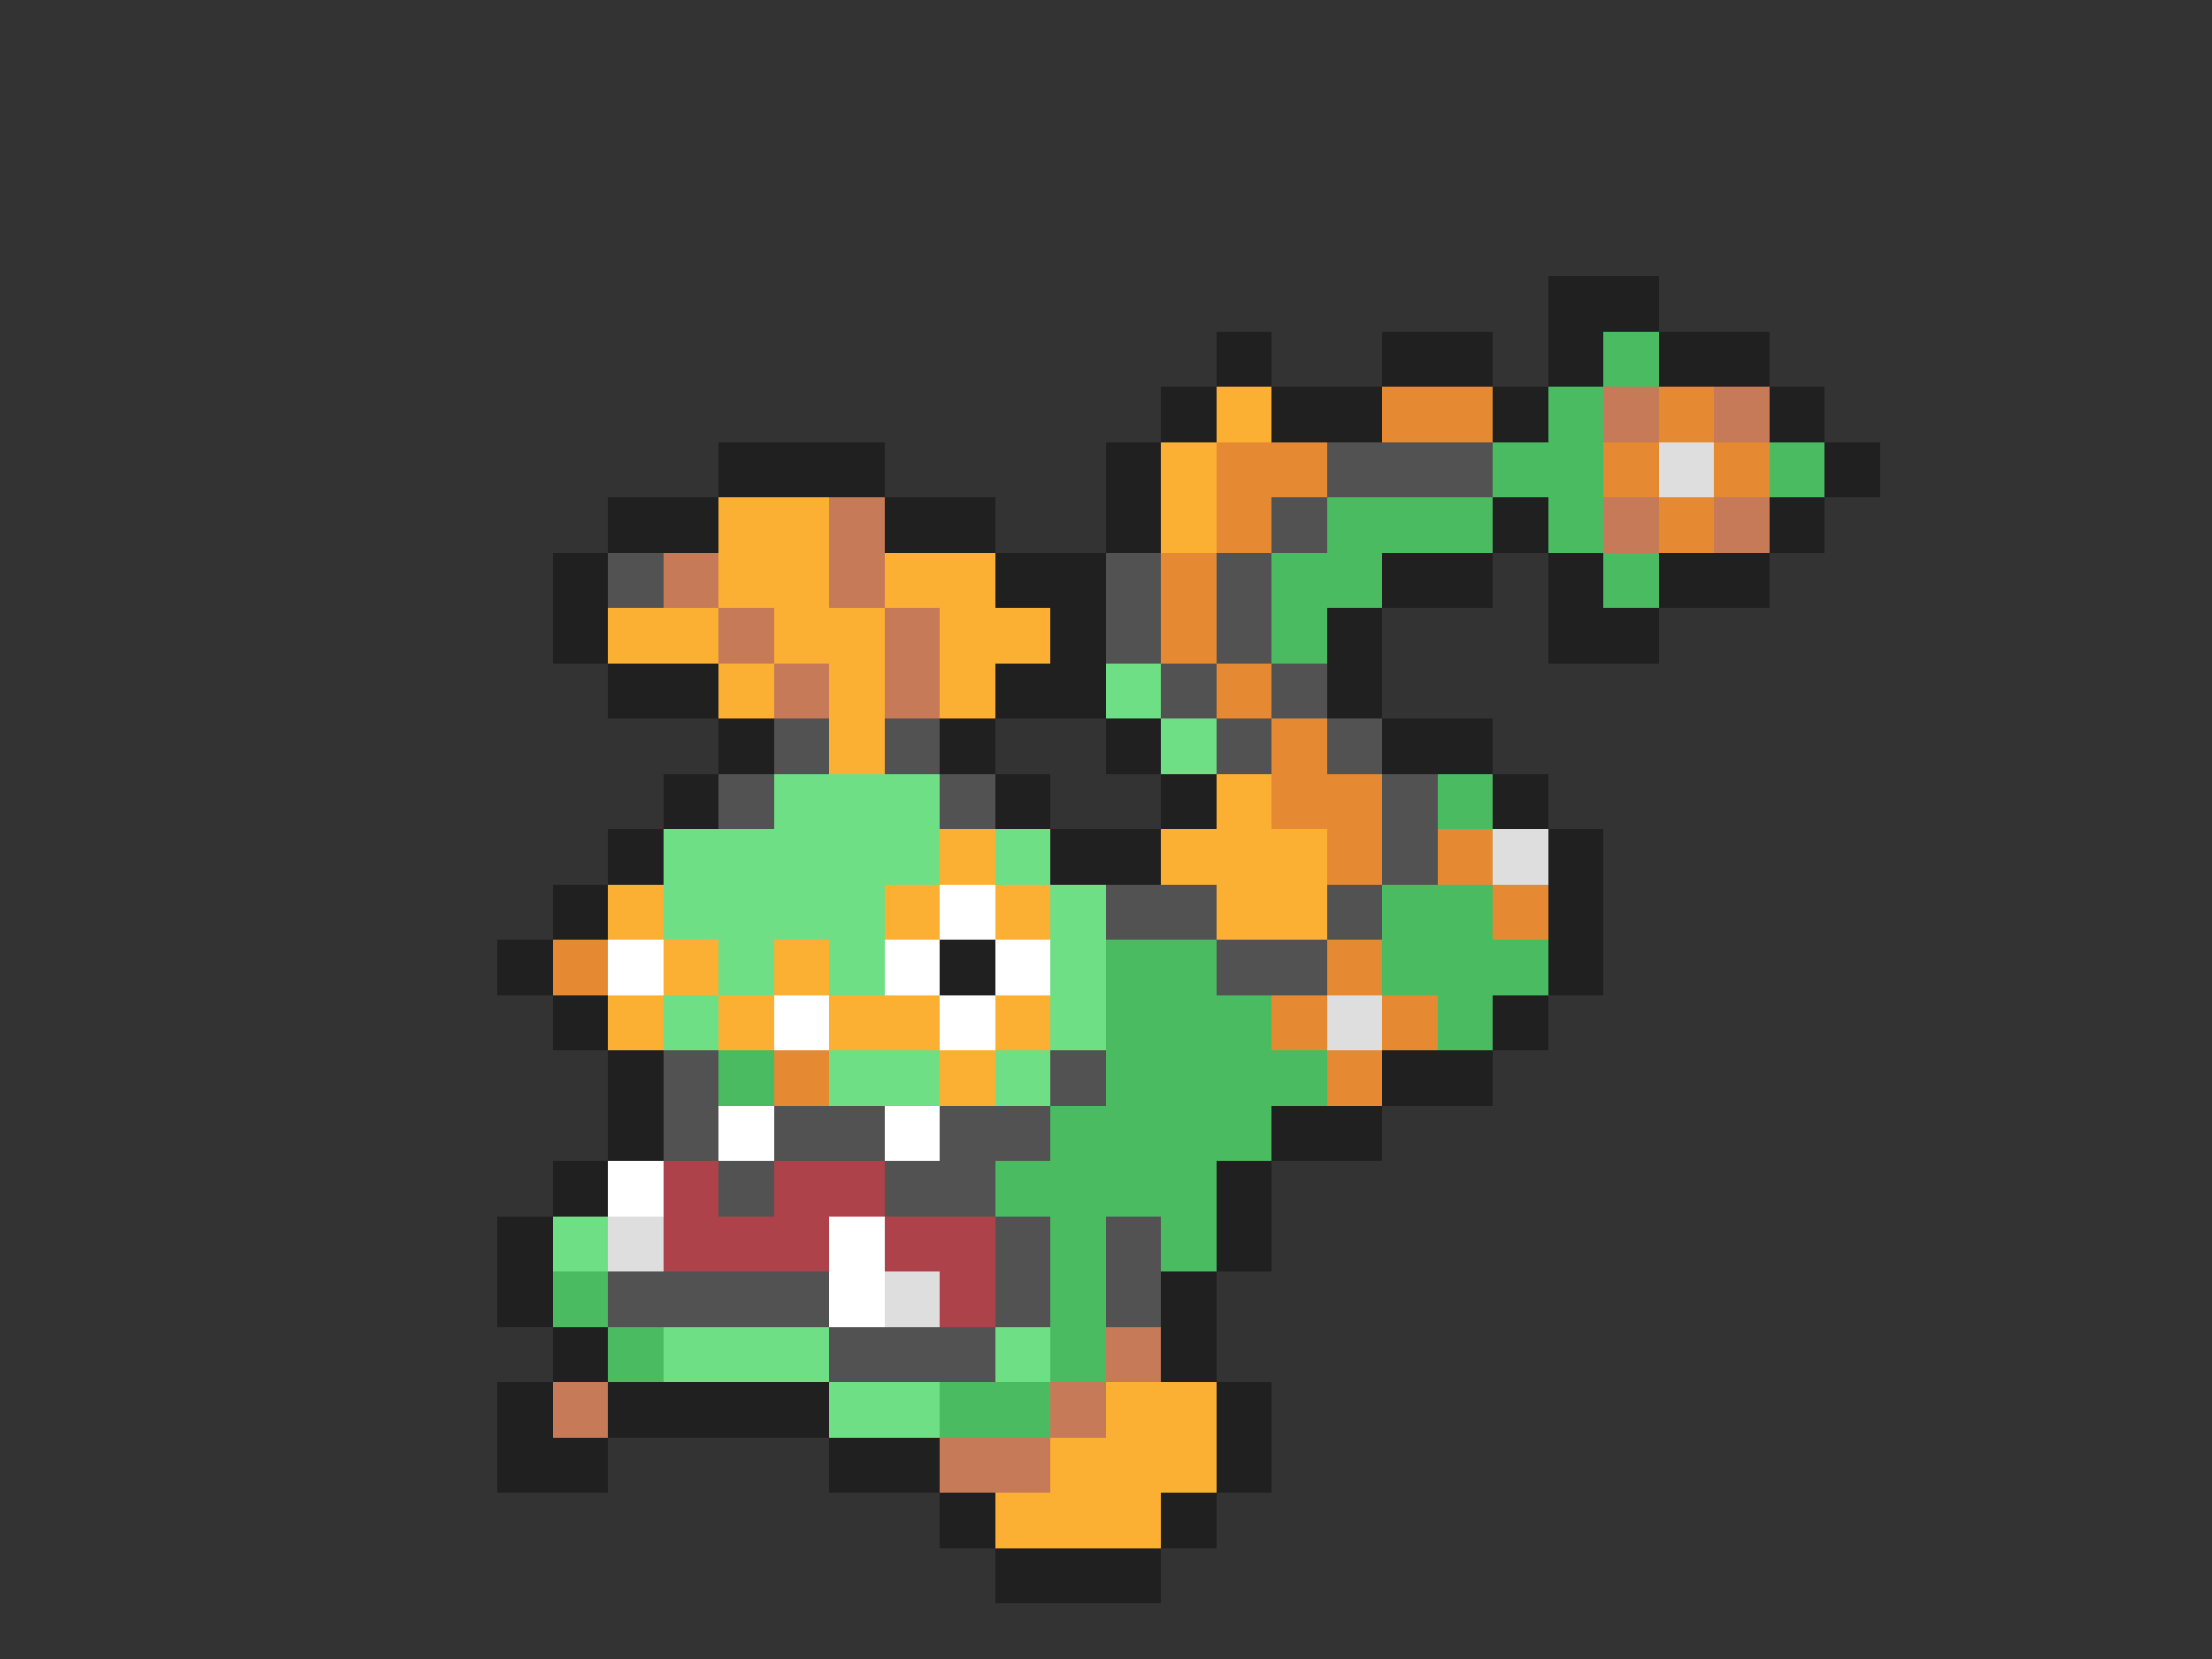<svg xmlns="http://www.w3.org/2000/svg" viewBox="0 -0.5 40 30" shape-rendering="crispEdges">
<rect x="0" y="-0.5" width="40" height="30" fill="#333333" stroke="none"/>
<path stroke="#202020" d="M28 5h2M22 6h1M25 6h2M28 6h1M30 6h2M21 7h1M23 7h2M27 7h1M32 7h1M13 8h3M20 8h1M33 8h1M11 9h2M16 9h2M20 9h1M27 9h1M32 9h1M10 10h1M18 10h2M25 10h2M28 10h1M30 10h2M10 11h1M19 11h1M24 11h1M28 11h2M11 12h2M18 12h2M24 12h1M13 13h1M17 13h1M20 13h1M25 13h2M12 14h1M18 14h1M21 14h1M27 14h1M11 15h1M19 15h2M28 15h1M10 16h1M28 16h1M9 17h1M17 17h1M28 17h1M10 18h1M27 18h1M11 19h1M25 19h2M11 20h1M23 20h2M10 21h1M22 21h1M9 22h1M22 22h1M9 23h1M21 23h1M10 24h1M21 24h1M9 25h1M11 25h4M22 25h1M9 26h2M15 26h2M22 26h1M17 27h1M21 27h1M18 28h3" />
<path stroke="#4abb60" d="M29 6h1M28 7h1M27 8h2M32 8h1M24 9h3M28 9h1M23 10h2M29 10h1M23 11h1M26 14h1M25 16h2M20 17h2M25 17h3M20 18h3M26 18h1M13 19h1M20 19h4M19 20h4M18 21h4M19 22h1M21 22h1M10 23h1M19 23h1M11 24h1M19 24h1M17 25h2" />
<path stroke="#fbb033" d="M22 7h1M21 8h1M13 9h2M21 9h1M13 10h2M16 10h2M11 11h2M14 11h2M17 11h2M13 12h1M15 12h1M17 12h1M15 13h1M22 14h1M17 15h1M21 15h3M11 16h1M16 16h1M18 16h1M22 16h2M12 17h1M14 17h1M11 18h1M13 18h1M15 18h2M18 18h1M17 19h1M20 25h2M19 26h3M18 27h3" />
<path stroke="#e58933" d="M25 7h2M30 7h1M22 8h2M29 8h1M31 8h1M22 9h1M30 9h1M21 10h1M21 11h1M22 12h1M23 13h1M23 14h2M24 15h1M26 15h1M27 16h1M10 17h1M24 17h1M23 18h1M25 18h1M14 19h1M24 19h1" />
<path stroke="#c77a57" d="M29 7h1M31 7h1M15 9h1M29 9h1M31 9h1M12 10h1M15 10h1M13 11h1M16 11h1M14 12h1M16 12h1M20 24h1M10 25h1M19 25h1M17 26h2" />
<path stroke="#525252" d="M24 8h3M23 9h1M11 10h1M20 10h1M22 10h1M20 11h1M22 11h1M21 12h1M23 12h1M14 13h1M16 13h1M22 13h1M24 13h1M13 14h1M17 14h1M25 14h1M25 15h1M20 16h2M24 16h1M22 17h2M12 19h1M19 19h1M12 20h1M14 20h2M17 20h2M13 21h1M16 21h2M18 22h1M20 22h1M11 23h4M18 23h1M20 23h1M15 24h3" />
<path stroke="#dedede" d="M30 8h1M27 15h1M24 18h1M11 22h1M16 23h1" />
<path stroke="#6edf84" d="M20 12h1M21 13h1M14 14h3M12 15h5M18 15h1M12 16h4M19 16h1M13 17h1M15 17h1M19 17h1M12 18h1M19 18h1M15 19h2M18 19h1M10 22h1M12 24h3M18 24h1M15 25h2" />
<path stroke="#ffffff" d="M17 16h1M11 17h1M16 17h1M18 17h1M14 18h1M17 18h1M13 20h1M16 20h1M11 21h1M15 22h1M15 23h1" />
<path stroke="#ad424a" d="M12 21h1M14 21h2M12 22h3M16 22h2M17 23h1" />
</svg>
